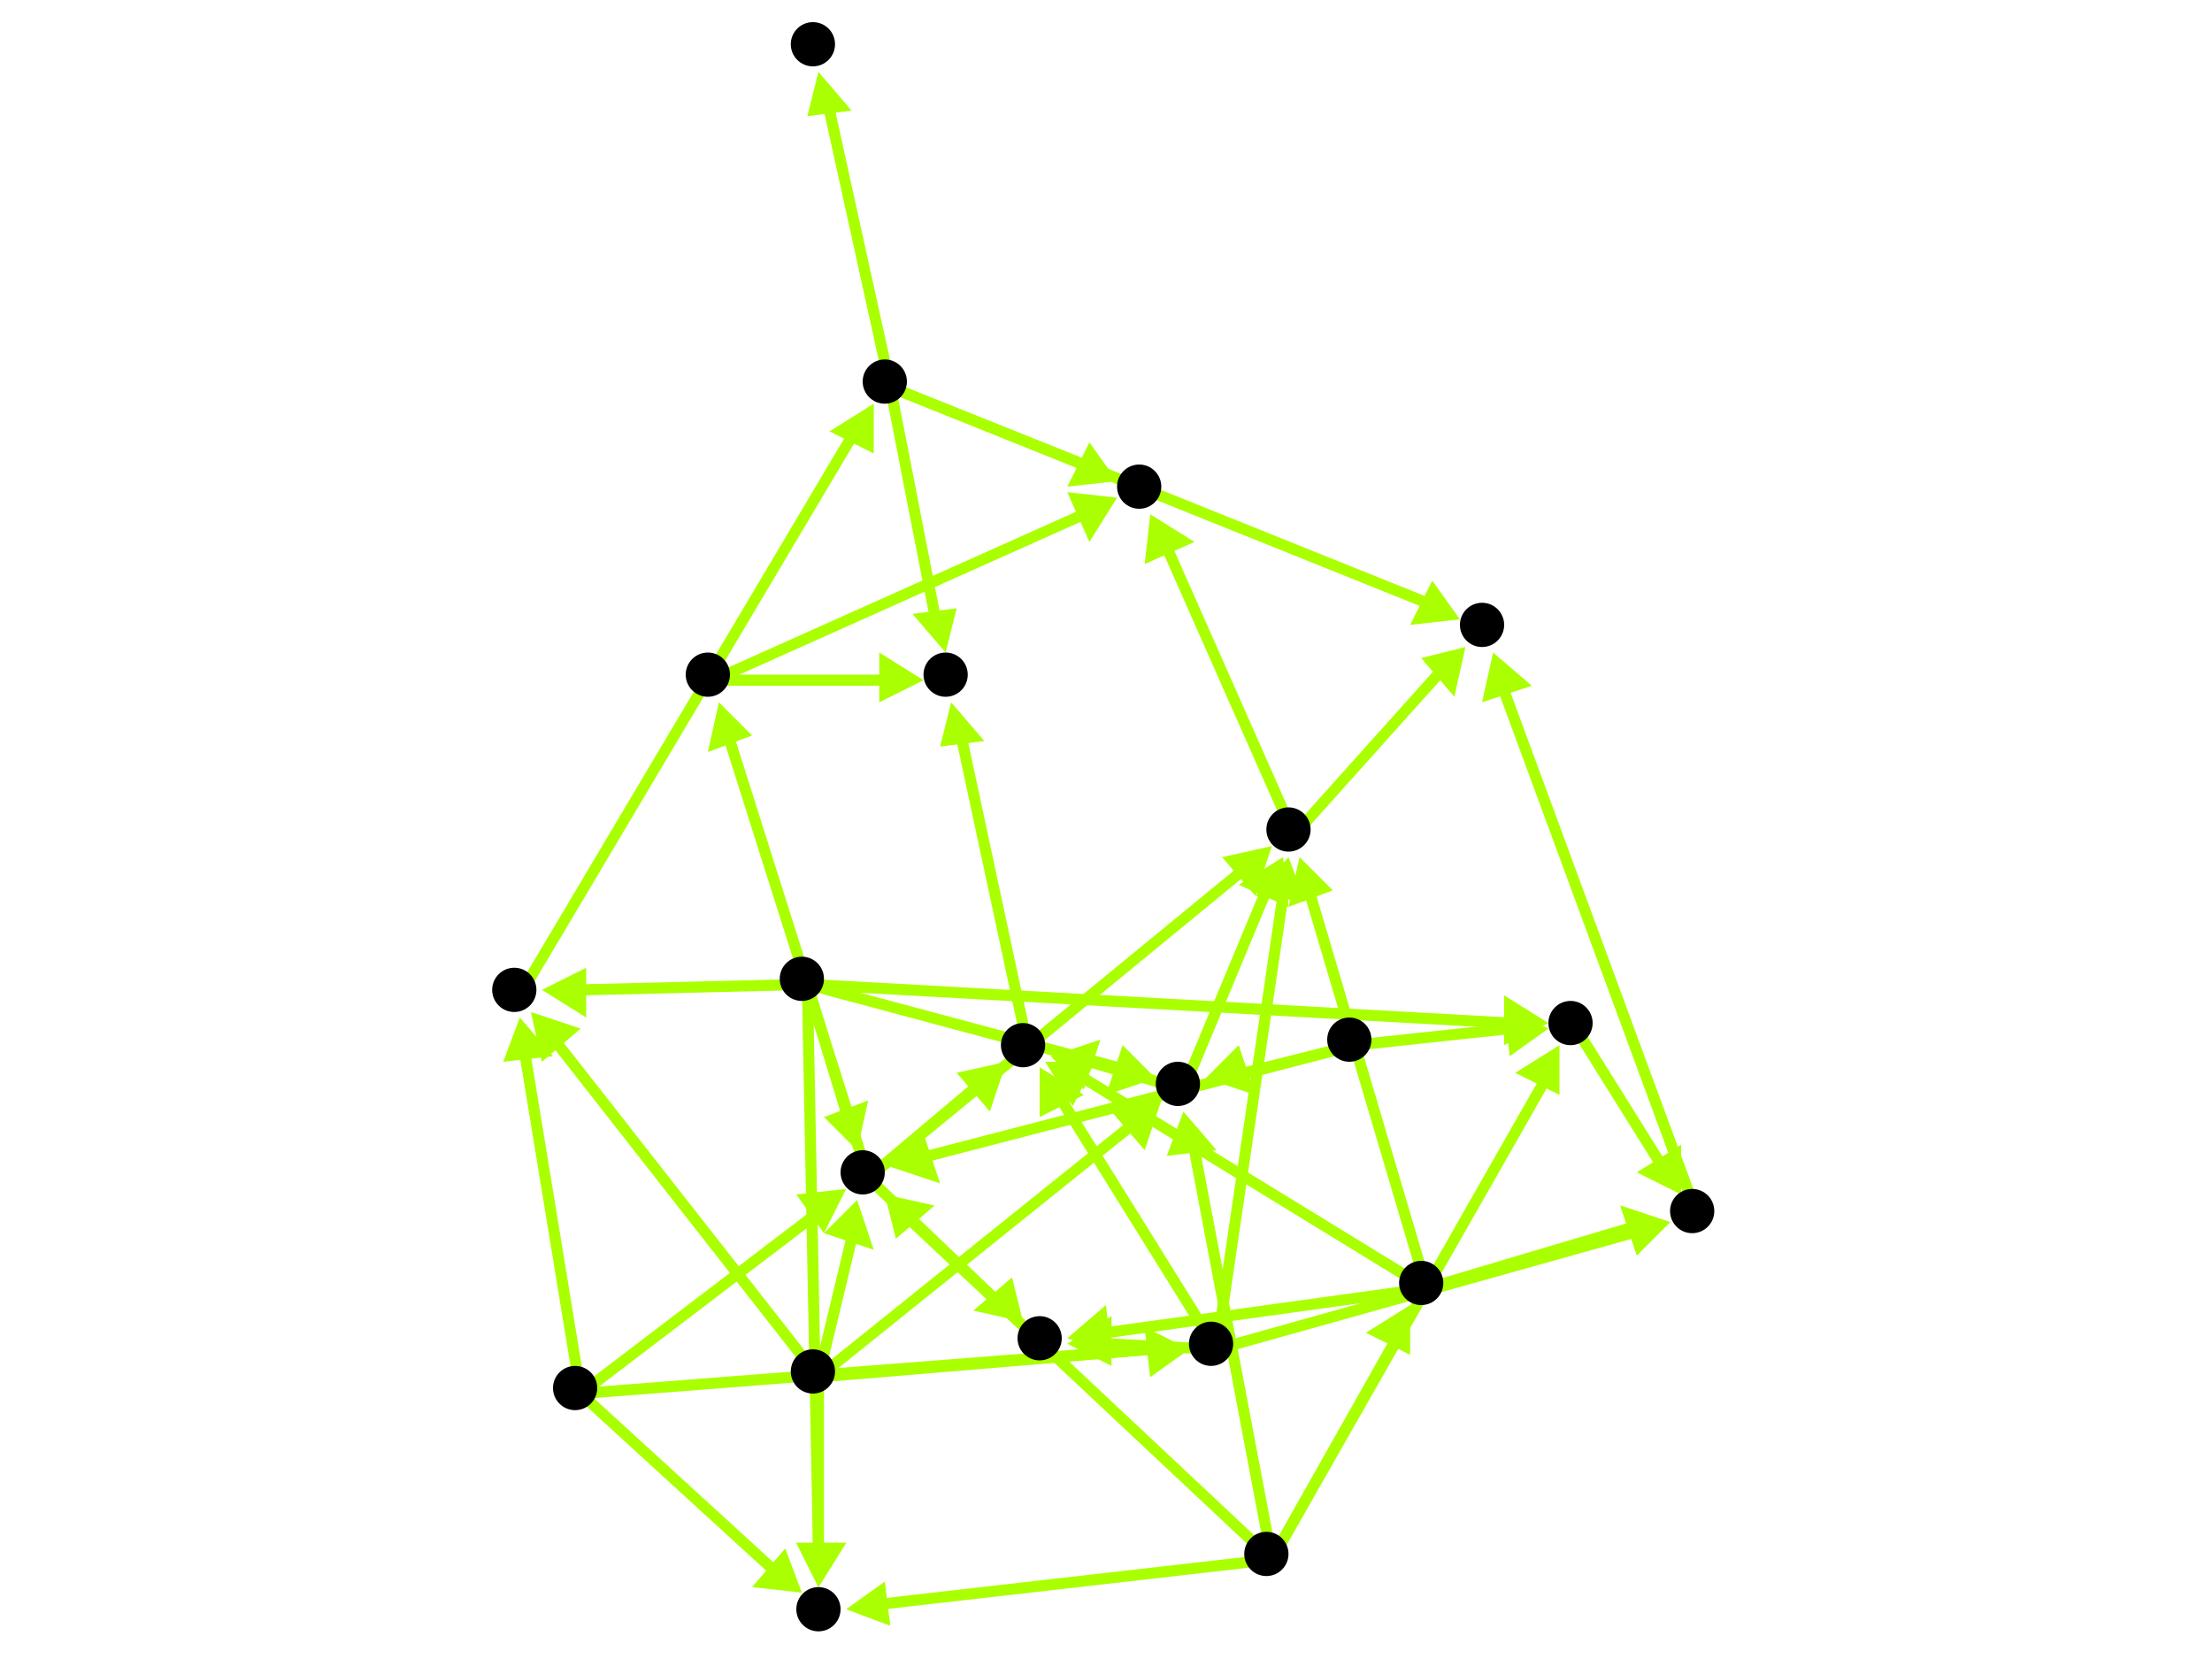<?xml version="1.0" encoding="utf-8"?>
<!-- Created with Hypercube (http://tumic.wz.cz/hypercube) -->

<svg width="400" height="300" viewBox="0 0 400 300" xmlns="http://www.w3.org/2000/svg" baseProfile="tiny">

<g font-family="Helvetica" font-weight="normal">

<g>
	<polygon points="215,244 208,249 207,240" fill="#aaff00"/>
	<line x1="105" y1="252" x2="208" y2="244" stroke="#aaff00" stroke-width="2"/>
</g>
<g>
	<polygon points="94,184 100,191 91,192" fill="#aaff00"/>
	<line x1="105" y1="252" x2="95" y2="191" stroke="#aaff00" stroke-width="2"/>
</g>
<g>
	<polygon points="145,288 136,287 142,280" fill="#aaff00"/>
	<line x1="105" y1="252" x2="140" y2="284" stroke="#aaff00" stroke-width="2"/>
</g>
<g>
	<polygon points="153,215 149,223 144,216" fill="#aaff00"/>
	<line x1="105" y1="252" x2="147" y2="220" stroke="#aaff00" stroke-width="2"/>
</g>
<g>
	<polygon points="193,243 201,238 201,247" fill="#aaff00"/>
	<line x1="220" y1="244" x2="200" y2="243" stroke="#aaff00" stroke-width="2"/>
</g>
<g>
	<polygon points="233,155 236,163 227,162" fill="#aaff00"/>
	<line x1="220" y1="244" x2="232" y2="162" stroke="#aaff00" stroke-width="2"/>
</g>
<g>
	<polygon points="188,193 196,198 188,202" fill="#aaff00"/>
	<line x1="220" y1="244" x2="192" y2="199" stroke="#aaff00" stroke-width="2"/>
</g>
<g>
	<polygon points="302,221 296,227 293,218" fill="#aaff00"/>
	<line x1="220" y1="244" x2="295" y2="223" stroke="#aaff00" stroke-width="2"/>
</g>
<g>
	<polygon points="185,239 176,237 183,231" fill="#aaff00"/>
	<line x1="157" y1="213" x2="180" y2="235" stroke="#aaff00" stroke-width="2"/>
</g>
<g>
	<polygon points="230,153 227,162 221,155" fill="#aaff00"/>
	<line x1="157" y1="213" x2="224" y2="158" stroke="#aaff00" stroke-width="2"/>
</g>
<g>
	<polygon points="182,192 179,201 173,194" fill="#aaff00"/>
	<line x1="157" y1="213" x2="176" y2="197" stroke="#aaff00" stroke-width="2"/>
</g>
<g>
	<polygon points="130,127 136,133 128,136" fill="#aaff00"/>
	<line x1="157" y1="213" x2="132" y2="134" stroke="#aaff00" stroke-width="2"/>
</g>
<g>
	<polygon points="208,93 216,98 207,102" fill="#aaff00"/>
	<line x1="234" y1="151" x2="211" y2="99" stroke="#aaff00" stroke-width="2"/>
</g>
<g>
	<polygon points="265,117 263,126 257,119" fill="#aaff00"/>
	<line x1="234" y1="151" x2="260" y2="122" stroke="#aaff00" stroke-width="2"/>
</g>
<g>
	<polygon points="202,87 193,88 197,80" fill="#aaff00"/>
	<line x1="161" y1="70" x2="196" y2="84" stroke="#aaff00" stroke-width="2"/>
</g>
<g>
	<polygon points="264,112 255,113 259,105" fill="#aaff00"/>
	<line x1="161" y1="70" x2="258" y2="109" stroke="#aaff00" stroke-width="2"/>
</g>
<g>
	<polygon points="171,118 165,111 173,110" fill="#aaff00"/>
	<line x1="161" y1="70" x2="169" y2="111" stroke="#aaff00" stroke-width="2"/>
</g>
<g>
	<polygon points="148,13 154,20 146,21" fill="#aaff00"/>
	<line x1="161" y1="70" x2="150" y2="20" stroke="#aaff00" stroke-width="2"/>
</g>
<g>
	<polygon points="270,118 277,124 268,127" fill="#aaff00"/>
	<line x1="307" y1="220" x2="272" y2="125" stroke="#aaff00" stroke-width="2"/>
</g>
<g>
	<polygon points="304,216 296,212 304,207" fill="#aaff00"/>
	<line x1="285" y1="186" x2="300" y2="210" stroke="#aaff00" stroke-width="2"/>
</g>
<g>
	<polygon points="98,179 106,175 106,184" fill="#aaff00"/>
	<line x1="146" y1="178" x2="105" y2="179" stroke="#aaff00" stroke-width="2"/>
</g>
<g>
	<polygon points="148,287 144,279 153,279" fill="#aaff00"/>
	<line x1="146" y1="178" x2="148" y2="280" stroke="#aaff00" stroke-width="2"/>
</g>
<g>
	<polygon points="155,208 149,202 157,199" fill="#aaff00"/>
	<line x1="146" y1="178" x2="153" y2="201" stroke="#aaff00" stroke-width="2"/>
</g>
<g>
	<polygon points="209,195 200,198 203,189" fill="#aaff00"/>
	<line x1="146" y1="178" x2="202" y2="193" stroke="#aaff00" stroke-width="2"/>
</g>
<g>
	<polygon points="280,185 272,189 272,180" fill="#aaff00"/>
	<line x1="146" y1="178" x2="273" y2="185" stroke="#aaff00" stroke-width="2"/>
</g>
<g>
	<polygon points="158,73 158,82 150,78" fill="#aaff00"/>
	<line x1="94" y1="180" x2="154" y2="79" stroke="#aaff00" stroke-width="2"/>
</g>
<g>
	<polygon points="215,244 208,249 207,240" fill="#aaff00"/>
	<line x1="148" y1="249" x2="208" y2="244" stroke="#aaff00" stroke-width="2"/>
</g>
<g>
	<polygon points="96,183 105,186 98,192" fill="#aaff00"/>
	<line x1="148" y1="249" x2="101" y2="189" stroke="#aaff00" stroke-width="2"/>
</g>
<g>
	<polygon points="148,287 144,279 153,279" fill="#aaff00"/>
	<line x1="148" y1="249" x2="148" y2="280" stroke="#aaff00" stroke-width="2"/>
</g>
<g>
	<polygon points="155,217 158,226 149,223" fill="#aaff00"/>
	<line x1="148" y1="249" x2="154" y2="224" stroke="#aaff00" stroke-width="2"/>
</g>
<g>
	<polygon points="210,199 207,208 201,201" fill="#aaff00"/>
	<line x1="148" y1="249" x2="204" y2="204" stroke="#aaff00" stroke-width="2"/>
</g>
<g>
	<polygon points="153,291 160,286 161,294" fill="#aaff00"/>
	<line x1="230" y1="282" x2="160" y2="290" stroke="#aaff00" stroke-width="2"/>
</g>
<g>
	<polygon points="160,216 169,218 162,224" fill="#aaff00"/>
	<line x1="230" y1="282" x2="165" y2="221" stroke="#aaff00" stroke-width="2"/>
</g>
<g>
	<polygon points="214,201 220,208 211,209" fill="#aaff00"/>
	<line x1="230" y1="282" x2="216" y2="208" stroke="#aaff00" stroke-width="2"/>
</g>
<g>
	<polygon points="282,189 282,198 274,194" fill="#aaff00"/>
	<line x1="230" y1="282" x2="279" y2="196" stroke="#aaff00" stroke-width="2"/>
</g>
<g>
	<polygon points="255,236 255,245 247,241" fill="#aaff00"/>
	<line x1="230" y1="282" x2="252" y2="243" stroke="#aaff00" stroke-width="2"/>
</g>
<g>
	<polygon points="232,155 233,164 224,160" fill="#aaff00"/>
	<line x1="214" y1="197" x2="229" y2="161" stroke="#aaff00" stroke-width="2"/>
</g>
<g>
	<polygon points="190,191 199,188 196,197" fill="#aaff00"/>
	<line x1="214" y1="197" x2="197" y2="192" stroke="#aaff00" stroke-width="2"/>
</g>
<g>
	<polygon points="172,127 178,134 170,135" fill="#aaff00"/>
	<line x1="186" y1="190" x2="174" y2="134" stroke="#aaff00" stroke-width="2"/>
</g>
<g>
	<polygon points="202,90 197,98 193,89" fill="#aaff00"/>
	<line x1="129" y1="123" x2="196" y2="93" stroke="#aaff00" stroke-width="2"/>
</g>
<g>
	<polygon points="167,123 159,127 159,118" fill="#aaff00"/>
	<line x1="129" y1="123" x2="160" y2="123" stroke="#aaff00" stroke-width="2"/>
</g>
<g>
	<polygon points="193,242 200,236 201,245" fill="#aaff00"/>
	<line x1="258" y1="233" x2="200" y2="241" stroke="#aaff00" stroke-width="2"/>
</g>
<g>
	<polygon points="235,155 241,161 233,164" fill="#aaff00"/>
	<line x1="258" y1="233" x2="237" y2="162" stroke="#aaff00" stroke-width="2"/>
</g>
<g>
	<polygon points="189,192 198,192 194,200" fill="#aaff00"/>
	<line x1="258" y1="233" x2="196" y2="195" stroke="#aaff00" stroke-width="2"/>
</g>
<g>
	<polygon points="302,221 296,227 293,218" fill="#aaff00"/>
	<line x1="258" y1="233" x2="295" y2="222" stroke="#aaff00" stroke-width="2"/>
</g>
<g>
	<polygon points="161,211 167,205 170,214" fill="#aaff00"/>
	<line x1="245" y1="189" x2="168" y2="209" stroke="#aaff00" stroke-width="2"/>
</g>
<g>
	<polygon points="218,195 224,189 227,198" fill="#aaff00"/>
	<line x1="245" y1="189" x2="225" y2="194" stroke="#aaff00" stroke-width="2"/>
</g>
<g>
	<polygon points="280,186 273,191 272,182" fill="#aaff00"/>
	<line x1="245" y1="189" x2="273" y2="186" stroke="#aaff00" stroke-width="2"/>
</g>

<g fill="#000000">
	<circle cx="104" cy="251" r="4"/>
</g>
<g fill="#000000">
	<circle cx="219" cy="243" r="4"/>
</g>
<g fill="#000000">
	<circle cx="93" cy="179" r="4"/>
</g>
<g fill="#000000">
	<circle cx="148" cy="291" r="4"/>
</g>
<g fill="#000000">
	<circle cx="156" cy="212" r="4"/>
</g>
<g fill="#000000">
	<circle cx="188" cy="242" r="4"/>
</g>
<g fill="#000000">
	<circle cx="233" cy="150" r="4"/>
</g>
<g fill="#000000">
	<circle cx="185" cy="189" r="4"/>
</g>
<g fill="#000000">
	<circle cx="306" cy="219" r="4"/>
</g>
<g fill="#000000">
	<circle cx="160" cy="69" r="4"/>
</g>
<g fill="#000000">
	<circle cx="128" cy="122" r="4"/>
</g>
<g fill="#000000">
	<circle cx="145" cy="177" r="4"/>
</g>
<g fill="#000000">
	<circle cx="213" cy="196" r="4"/>
</g>
<g fill="#000000">
	<circle cx="284" cy="185" r="4"/>
</g>
<g fill="#000000">
	<circle cx="147" cy="248" r="4"/>
</g>
<g fill="#000000">
	<circle cx="229" cy="281" r="4"/>
</g>
<g fill="#000000">
	<circle cx="257" cy="232" r="4"/>
</g>
<g fill="#000000">
	<circle cx="244" cy="188" r="4"/>
</g>
<g fill="#000000">
	<circle cx="206" cy="88" r="4"/>
</g>
<g fill="#000000">
	<circle cx="268" cy="113" r="4"/>
</g>
<g fill="#000000">
	<circle cx="171" cy="122" r="4"/>
</g>
<g fill="#000000">
	<circle cx="147" cy="8" r="4"/>
</g>

</g>

</svg>
